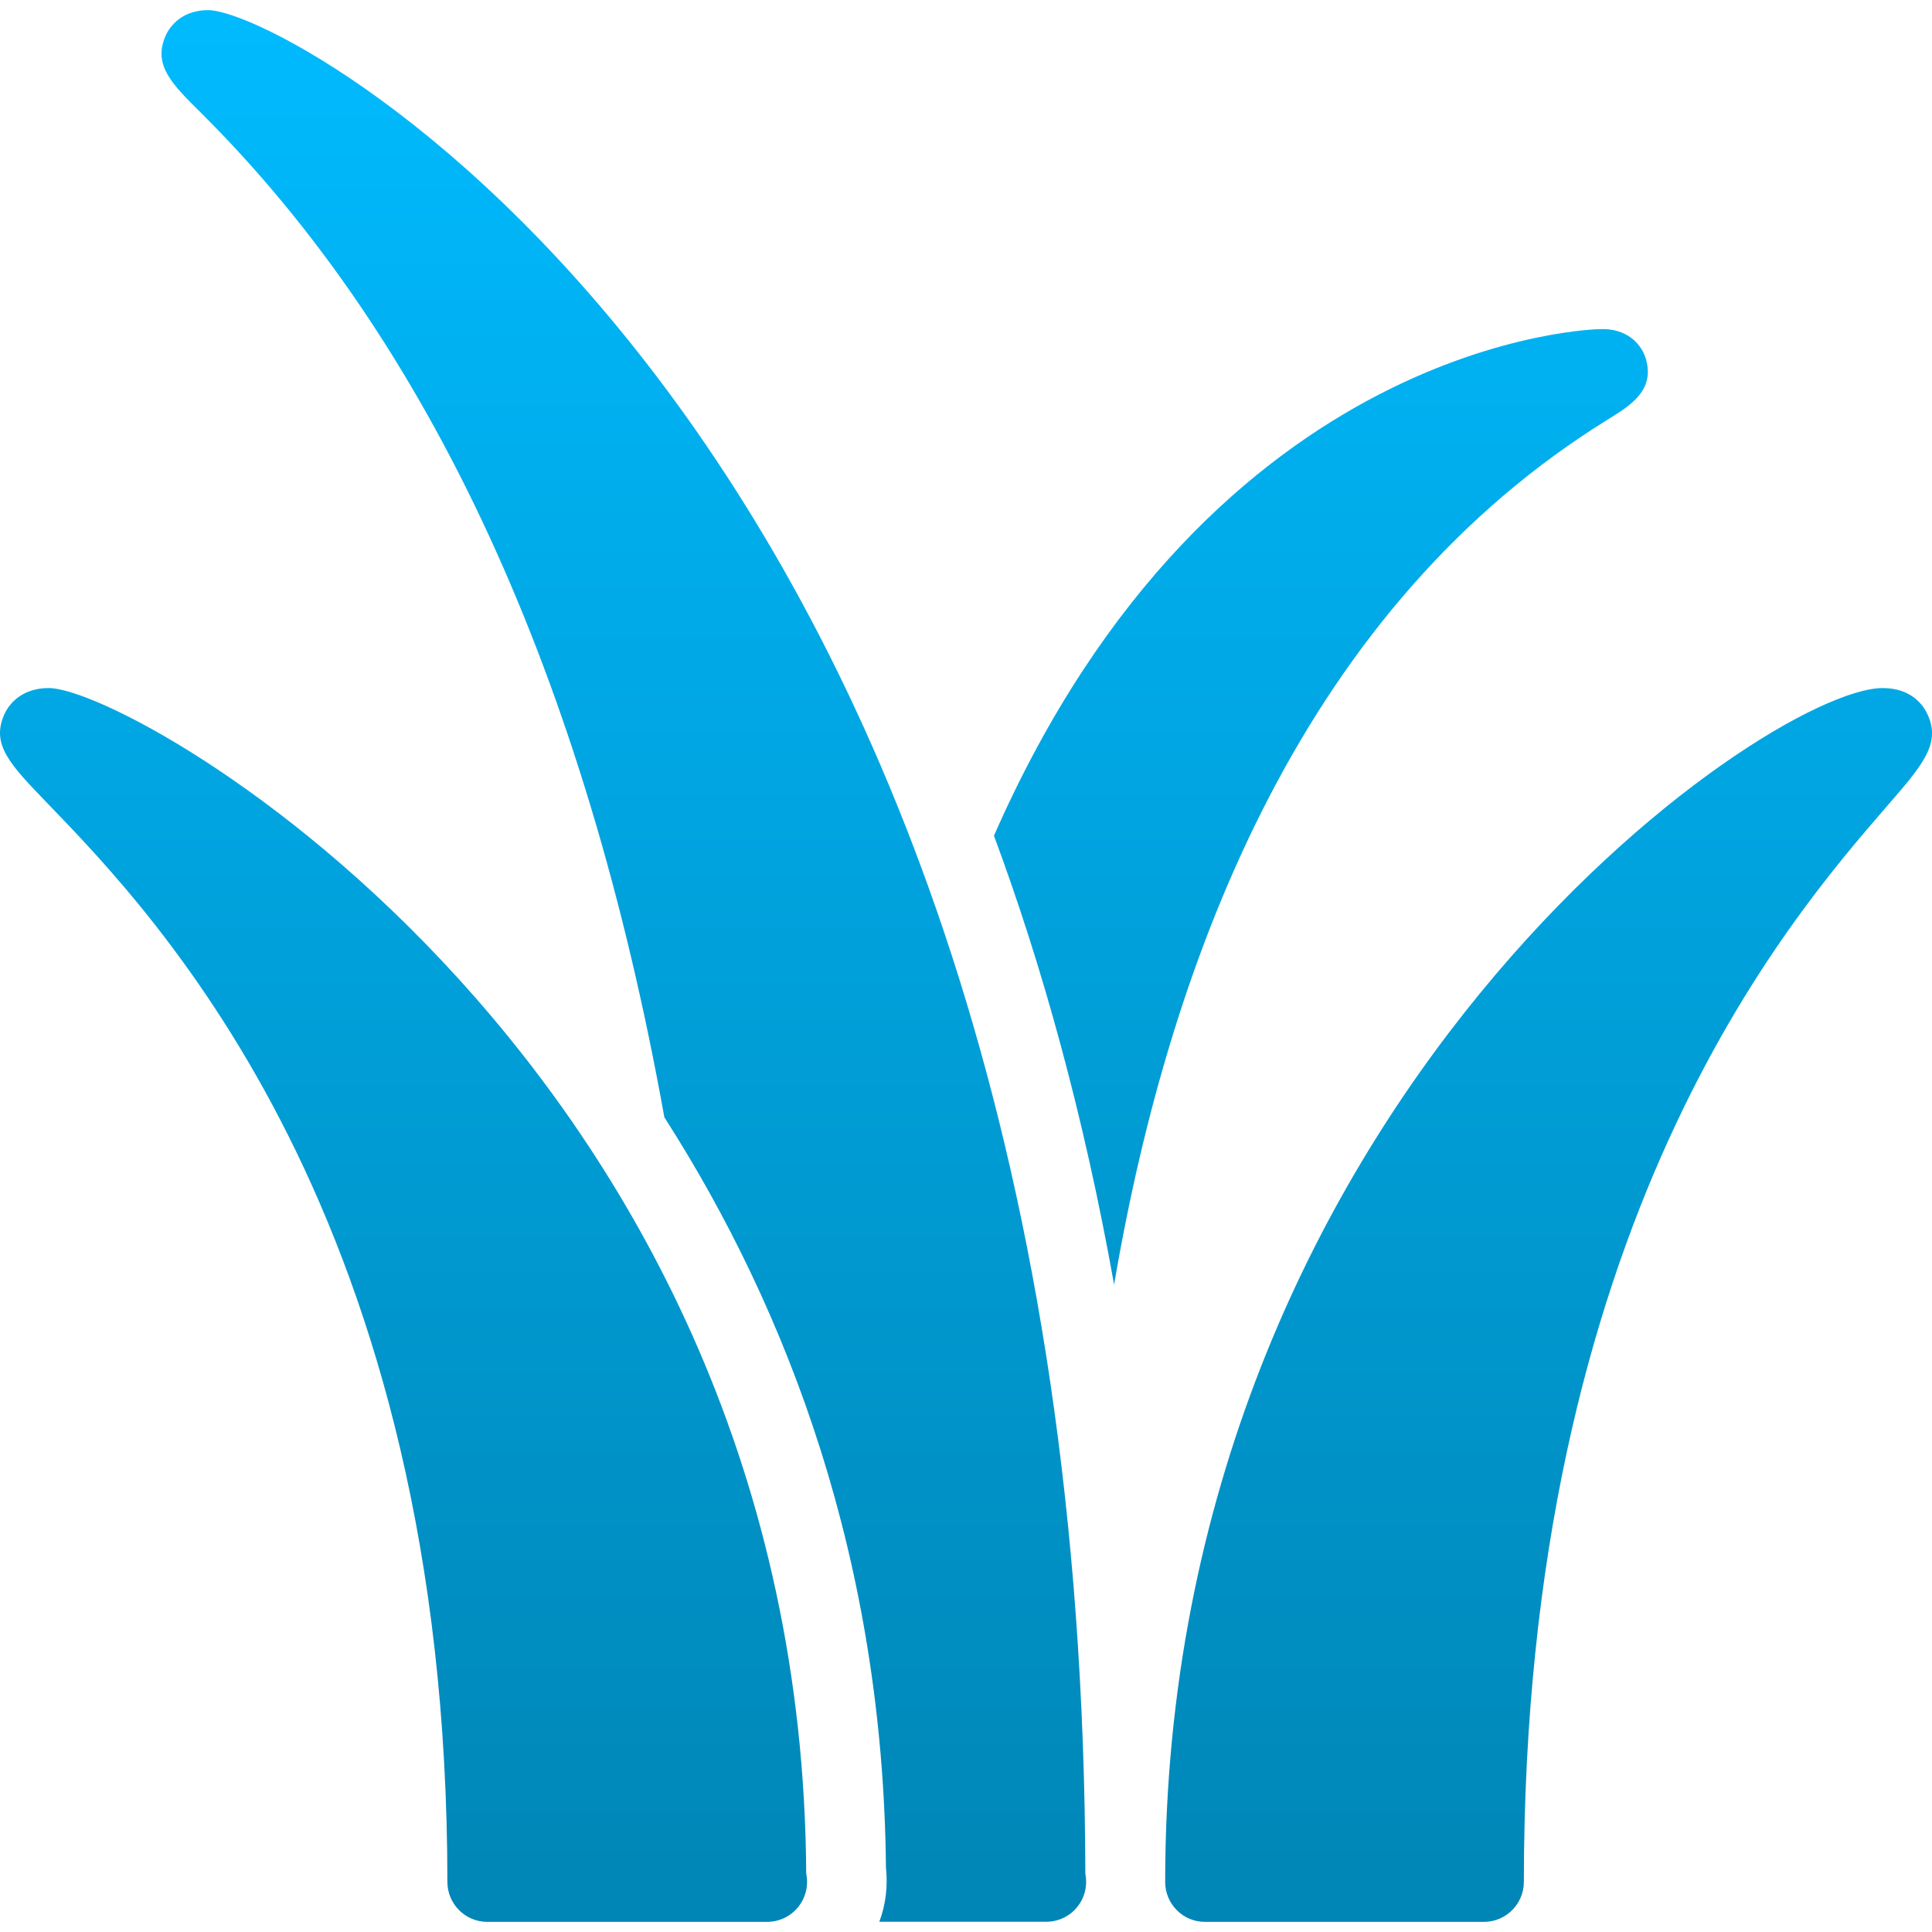 <svg xmlns="http://www.w3.org/2000/svg" xmlns:xlink="http://www.w3.org/1999/xlink" width="64" height="64" viewBox="0 0 64 64" version="1.1">
<defs>
<linearGradient id="linear0" gradientUnits="userSpaceOnUse" x1="0" y1="0" x2="0" y2="1" gradientTransform="matrix(64,0,0,63.328,0,0.336)">
<stop offset="0" style="stop-color:#00bbff;stop-opacity:1;"/>
<stop offset="1" style="stop-color:#0085b5;stop-opacity:1;"/>
</linearGradient>
</defs>
<g id="surface1">
<path style=" stroke:none;fill-rule:evenodd;fill:url(#linear0);" d="M 49.16 63.664 L 39.914 63.664 C 39.184 63.664 38.598 63.07 38.598 62.34 C 38.598 36.555 58.5 22.793 62.367 22.793 C 63.348 22.793 63.73 23.398 63.852 23.664 C 64.301 24.641 63.699 25.332 62.504 26.711 C 59.215 30.508 50.48 40.586 50.48 62.34 C 50.48 63.07 49.887 63.664 49.16 63.664 Z M 54.535 11.934 C 54.41 11.461 53.988 10.941 53.176 10.902 L 53.031 10.902 C 52.887 10.902 40.199 11.125 32.926 27.684 C 34.52 31.977 35.902 36.934 36.906 42.555 C 38.801 31.43 43.309 20.039 53.289 13.879 C 53.996 13.441 54.801 12.945 54.535 11.934 Z M 25.41 63.664 L 16.141 63.664 C 15.41 63.664 14.82 63.07 14.82 62.34 C 14.82 40.34 5.203 30.371 1.586 26.625 C 0.336 25.328 -0.293 24.68 0.133 23.688 C 0.219 23.477 0.594 22.793 1.613 22.793 C 4.512 22.793 26.555 35.383 26.707 62.07 C 26.789 62.465 26.688 62.867 26.438 63.176 C 26.188 63.484 25.812 63.664 25.41 63.664 Z M 35.953 62.074 C 35.855 14.602 9.719 0.336 6.895 0.336 C 5.91 0.336 5.551 1.016 5.469 1.223 C 5.078 2.172 5.703 2.793 6.648 3.727 C 14.262 11.293 19.387 22.457 22.008 37.012 C 26.141 43.465 29.254 51.742 29.348 61.863 C 29.414 62.473 29.344 63.09 29.129 63.66 L 34.66 63.66 C 35.055 63.66 35.434 63.484 35.68 63.176 C 35.934 62.867 36.031 62.465 35.953 62.074 Z M 35.953 62.074 "/>
</g>
</svg>
